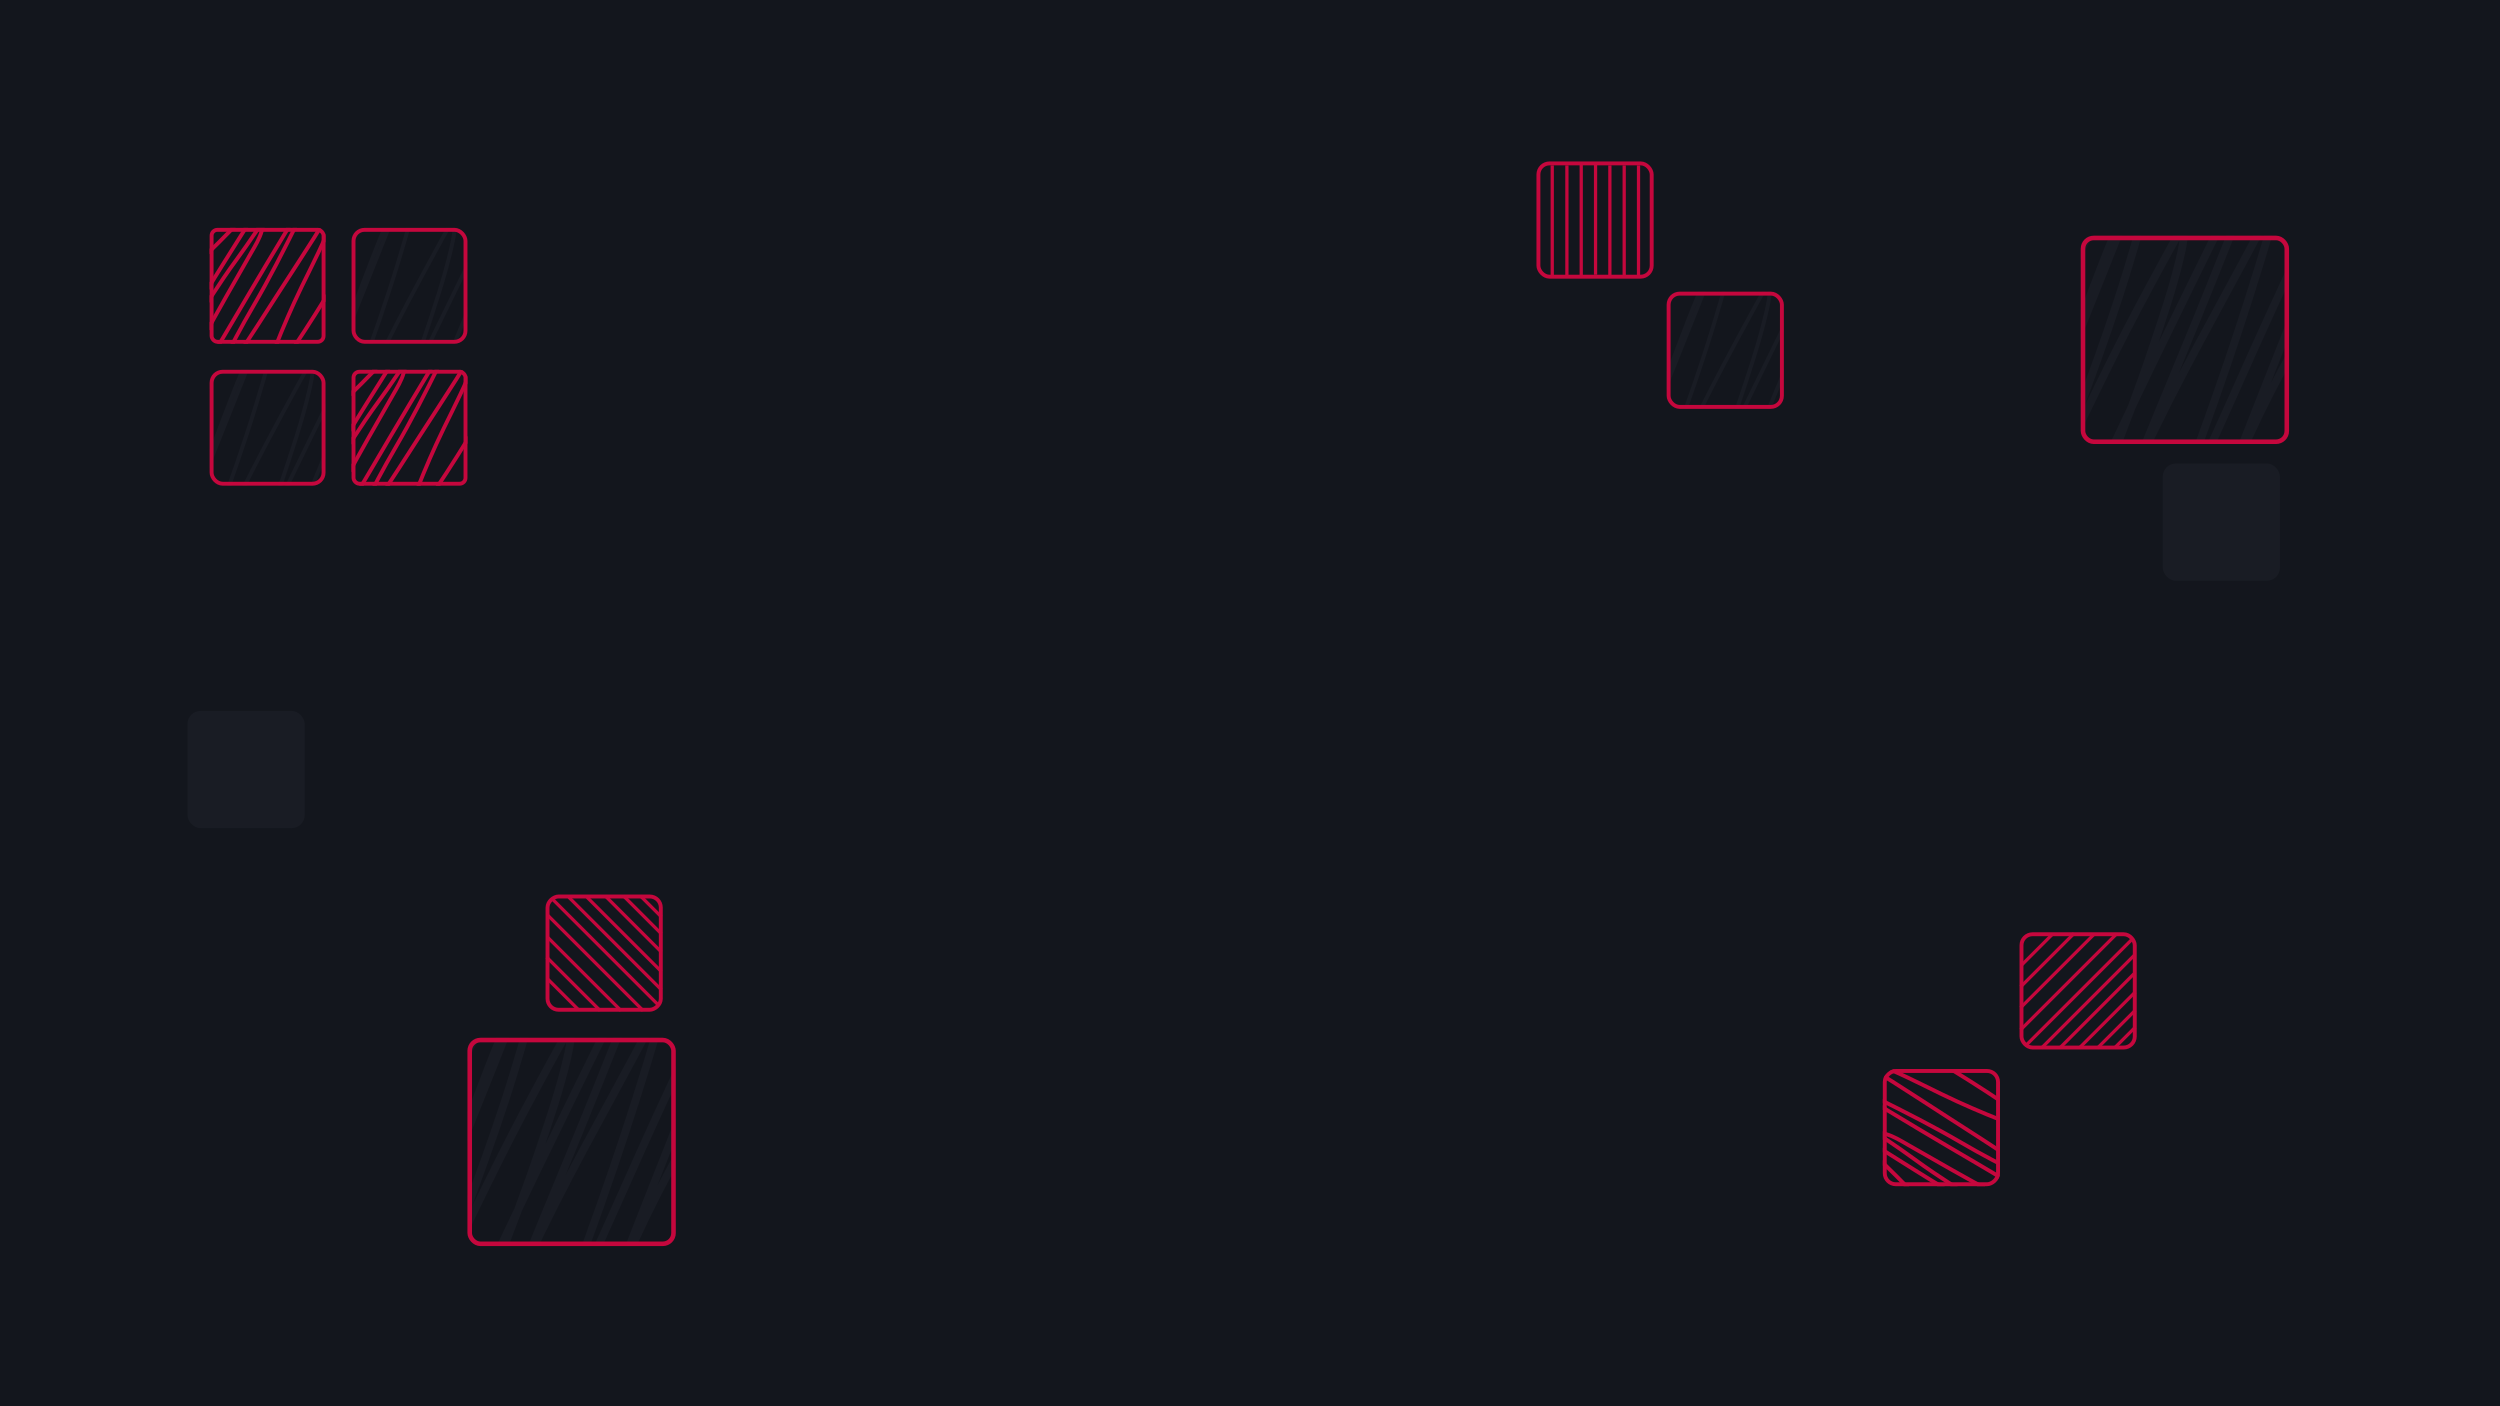 <svg width="1920" height="1080" viewBox="0 0 1920 1080" fill="none" xmlns="http://www.w3.org/2000/svg">
<rect width="1920" height="1080" fill="#13161D"/>
<g clip-path="url(#clip0_109_2)">
<path d="M226.125 269.033C234.94 247.552 247.785 227.835 258.916 207.488C273.945 180.019 287.169 151.675 301.965 124.099C307.885 113.066 314.049 102.09 320.607 91.408C323.116 87.32 325.851 83.361 329.291 79.97C331.202 78.087 331.987 77.861 331.462 80.855C329.548 91.782 325.952 102.4 322.179 112.809C301.652 169.432 278.018 224.997 256.371 281.21C243.983 313.38 232.024 345.705 219.462 377.808C217.234 383.5 223.677 366.335 225.825 360.613C246.37 305.9 265.626 250.751 286.767 196.234C297.442 168.706 309.774 141.744 324.687 116.166C324.962 115.695 328.468 109.173 328.468 113.547C328.468 118.593 326.83 124.087 325.698 128.896C319.976 153.199 313.132 177.328 305.858 201.216C287.649 261.016 264.4 319.01 243.045 377.734C240.615 384.415 235.558 393.918 235.558 401.422C235.558 402.994 236.654 398.47 237.205 396.994C240.758 387.49 243.848 377.816 247.537 368.362C255.596 347.706 265.556 327.757 275.237 307.813C287.814 281.906 300.575 256.086 314.056 230.623C321.234 217.064 328.561 203.575 335.917 190.109C338.222 185.889 341.146 180.542 343.591 176.31C344.222 175.218 346.676 169.88 348.607 169.041C349.538 168.636 349.432 171.758 349.43 171.845C349.291 178.219 347.943 184.706 346.511 190.884C341.177 213.892 333.487 236.466 325.997 258.85C314.727 292.529 302.267 325.714 288.863 358.621C282.099 375.226 275.572 392.055 267.9 408.285C266.179 411.927 264.277 415.807 261.612 418.912C260.58 420.114 260.45 419.203 260.638 418.174C261.634 412.733 263.975 407.378 265.916 402.234C272.489 384.816 280.041 367.904 288.002 351.057C304.322 316.525 320.78 282.041 337.602 247.743C360.147 201.776 382.128 155.327 407.153 110.595C408.572 108.058 408.934 107.485 410.147 105.208C410.345 104.838 410.511 103.753 410.746 104.101C411.502 105.219 409.87 110.216 409.698 110.816C405.179 126.588 398.186 141.807 392.105 157.012C377.372 193.848 362.784 230.708 347.521 267.336C328.342 313.362 271.748 451.805 291.633 406.071C293.048 402.817 293.997 399.356 295.227 396.035C301.327 379.569 308.253 363.367 315.591 347.404C342.959 287.868 375.984 230.724 406.666 172.804C410.777 165.044 414.55 156.436 419.656 149.19C421.117 147.116 420.684 148.887 420.442 150.186C419.219 156.746 417.415 163.152 415.538 169.557C405.333 204.386 394.265 239.011 382.596 273.387C368.654 314.464 353.507 355.109 338.5 395.814C332.981 410.783 327.05 425.767 322.928 441.198C322.518 442.729 320.571 447.673 321.281 449.537C322.268 452.133 323.07 444.278 323.938 441.641C328.372 428.174 334.035 415.129 339.848 402.197C353.383 372.086 367.355 342.172 380.8 312.019C396.599 276.586 412.41 241.174 428.827 206.012C439.539 183.068 450.018 159.935 462.517 137.862C462.718 137.506 469.636 123.019 471.95 122.734C474.741 122.39 472.088 128.341 471.426 131.036C467.813 145.742 462.566 160.16 457.239 174.317C434.391 235.034 409.464 294.989 386.49 355.669C375.244 385.37 364.258 415.138 353.997 445.183C350.493 455.444 346.635 465.7 343.815 476.177C342.684 480.379 341.366 492.461 344.527 481.269C353.602 449.131 364.411 417.488 375.784 386.073C393.802 336.301 417.518 289.364 443.912 243.426C447.398 237.36 450.993 231.318 454.768 225.42C455.325 224.551 455.891 223.535 455.891 225.125C455.891 249.045 446.468 273.341 439.495 295.821C423.009 348.974 403.867 401.249 386.04 453.964C385.232 456.356 384.026 463.707 383.794 461.196C383.313 455.979 386.079 449.181 387.65 444.556C396.625 418.123 407.686 392.23 418.271 366.406C436.651 321.56 456.219 277.285 477.153 233.538C495.435 195.333 514.227 157.328 534.015 119.856C542.377 104.021 550.717 88.009 560.255 72.812C560.508 72.409 561.847 69.63 561.678 71.852C561.046 80.16 558.007 88.891 555.763 96.795C546.564 129.204 534.562 160.654 522.373 192.065C499.179 251.835 474.416 310.972 450.613 370.502C445.291 383.812 440.477 397.286 435.602 410.757C433.96 415.294 431.882 419.953 431.073 424.741C431.021 425.046 430.957 425.908 431.148 425.664C431.89 424.712 432.366 423.584 432.944 422.528C438.264 412.808 442.634 402.583 447.244 392.53C472.298 337.888 496.37 282.516 523.983 229.073C530.492 216.474 537.342 204.019 544.309 191.659C545.941 188.763 549.279 180.286 550.074 183.505C551.123 187.759 548.61 195.212 547.678 199.002C541.896 222.515 533.742 245.598 526.191 268.591C502.452 340.877 476.513 412.293 449.64 483.483C447.743 488.506 445.438 493.796 445.148 499.238C445.121 499.735 444.846 502.269 445.634 500.197C450.327 487.862 454.453 475.296 459.073 462.931C475.664 418.53 495.465 375.469 516.159 332.793C530.448 303.324 545.812 274.502 562.127 246.083C570.609 231.308 578.857 216.111 588.855 202.249C589.129 201.869 596.323 191.218 598.063 191.77C600.828 192.646 596.614 208.386 596.379 209.333C583.678 260.451 562.933 309.643 545.245 359.174C536.908 382.519 528.576 405.893 521.512 429.649C519.322 437.012 517.884 445.382 514.662 452.415C513.662 454.597 515.235 447.644 515.859 445.33C519.196 432.977 523.547 420.84 528.662 409.097C535.414 393.592 543.479 378.738 551.796 364.008C554.639 358.971 558.837 347.681 564.485 344.563C566.036 343.707 566.265 347.845 566.282 348.326C566.534 355.272 564.877 362.771 563.774 369.543C561.327 384.578 557.634 399.11 553.293 413.709C548.733 429.043 545.829 443.895 543.485 459.647" stroke="#191C24" stroke-width="3" stroke-linecap="round"/>
</g>
<rect x="271.5" y="176.5" width="86" height="86" rx="8.5" stroke="#C5073D" stroke-width="3"/>
<g clip-path="url(#clip1_109_2)">
<path d="M117.125 378.033C125.94 356.552 138.785 336.835 149.916 316.488C164.945 289.019 178.169 260.675 192.965 233.099C198.885 222.066 205.049 211.09 211.607 200.408C214.116 196.32 216.851 192.361 220.291 188.97C222.202 187.087 222.987 186.861 222.462 189.855C220.548 200.782 216.952 211.4 213.179 221.809C192.652 278.432 169.018 333.997 147.371 390.21C134.983 422.38 123.024 454.705 110.462 486.808C108.234 492.5 114.677 475.335 116.825 469.613C137.37 414.9 156.626 359.751 177.767 305.234C188.442 277.706 200.774 250.744 215.687 225.166C215.962 224.695 219.468 218.173 219.468 222.547C219.468 227.593 217.83 233.087 216.698 237.896C210.976 262.199 204.132 286.328 196.858 310.216C178.649 370.016 155.4 428.01 134.045 486.734C131.615 493.415 126.558 502.918 126.558 510.422C126.558 511.994 127.654 507.47 128.205 505.994C131.758 496.49 134.848 486.816 138.537 477.362C146.596 456.706 156.556 436.757 166.237 416.813C178.814 390.906 191.575 365.086 205.056 339.623C212.234 326.064 219.561 312.575 226.917 299.109C229.222 294.889 232.146 289.542 234.591 285.31C235.222 284.218 237.676 278.88 239.607 278.041C240.538 277.636 240.432 280.758 240.43 280.845C240.291 287.219 238.943 293.706 237.511 299.884C232.177 322.892 224.487 345.466 216.997 367.85C205.727 401.529 193.267 434.714 179.863 467.621C173.099 484.226 166.572 501.055 158.9 517.285C157.179 520.927 155.277 524.807 152.612 527.912C151.58 529.114 151.45 528.203 151.638 527.174C152.634 521.733 154.975 516.378 156.916 511.234C163.489 493.816 171.041 476.904 179.002 460.057C195.322 425.525 211.78 391.041 228.602 356.743C251.147 310.776 273.128 264.327 298.153 219.595C299.572 217.058 299.934 216.485 301.147 214.208C301.345 213.838 301.511 212.753 301.746 213.101C302.502 214.219 300.87 219.216 300.698 219.816C296.179 235.588 289.186 250.807 283.105 266.012C268.372 302.848 253.784 339.708 238.521 376.336C219.342 422.362 162.748 560.805 182.633 515.071C184.048 511.817 184.997 508.356 186.227 505.035C192.327 488.569 199.253 472.367 206.591 456.404C233.959 396.868 266.984 339.724 297.666 281.804C301.777 274.044 305.55 265.436 310.656 258.19C312.117 256.116 311.684 257.887 311.442 259.186C310.219 265.746 308.415 272.152 306.538 278.557C296.333 313.386 285.265 348.011 273.596 382.387C259.654 423.464 244.507 464.109 229.5 504.814C223.981 519.783 218.05 534.767 213.928 550.198C213.518 551.729 211.571 556.673 212.281 558.537C213.268 561.133 214.07 553.278 214.938 550.641C219.372 537.174 225.035 524.129 230.848 511.197C244.383 481.086 258.355 451.172 271.8 421.019C287.599 385.586 303.41 350.174 319.827 315.012C330.539 292.068 341.018 268.935 353.517 246.862C353.718 246.506 360.636 232.019 362.95 231.734C365.741 231.39 363.088 237.341 362.426 240.036C358.813 254.742 353.566 269.16 348.239 283.317C325.391 344.034 300.464 403.989 277.49 464.669C266.244 494.37 255.258 524.138 244.997 554.183C241.493 564.444 237.635 574.7 234.815 585.177C233.684 589.379 232.366 601.461 235.527 590.269C244.602 558.131 255.411 526.488 266.784 495.073C284.802 445.301 308.518 398.364 334.912 352.426C338.398 346.36 341.993 340.318 345.768 334.42C346.325 333.551 346.891 332.535 346.891 334.125C346.891 358.045 337.468 382.341 330.495 404.821C314.009 457.974 294.867 510.249 277.04 562.964C276.232 565.356 275.026 572.707 274.794 570.196C274.313 564.979 277.079 558.181 278.65 553.556C287.625 527.123 298.686 501.23 309.271 475.406C327.651 430.56 347.219 386.285 368.153 342.538C386.435 304.333 405.227 266.328 425.015 228.856C433.377 213.021 441.717 197.009 451.255 181.812C451.508 181.409 452.847 178.63 452.678 180.852C452.046 189.16 449.007 197.891 446.763 205.795C437.564 238.204 425.562 269.654 413.373 301.065C390.179 360.835 365.416 419.972 341.613 479.502C336.291 492.812 331.477 506.286 326.602 519.757C324.96 524.294 322.882 528.953 322.073 533.741C322.021 534.046 321.957 534.908 322.148 534.664C322.89 533.712 323.366 532.584 323.944 531.528C329.264 521.808 333.634 511.583 338.244 501.53C363.298 446.888 387.37 391.516 414.983 338.073C421.492 325.474 428.342 313.019 435.309 300.659C436.941 297.763 440.279 289.286 441.074 292.505C442.123 296.759 439.61 304.212 438.678 308.002C432.896 331.515 424.742 354.598 417.191 377.591C393.452 449.877 367.513 521.293 340.64 592.483C338.743 597.506 336.438 602.796 336.148 608.238C336.121 608.735 335.846 611.269 336.634 609.197C341.327 596.862 345.453 584.296 350.073 571.931C366.664 527.53 386.465 484.469 407.159 441.793C421.448 412.324 436.812 383.502 453.127 355.083C461.609 340.308 469.857 325.111 479.855 311.249C480.129 310.869 487.323 300.218 489.063 300.77C491.828 301.646 487.614 317.386 487.379 318.333C474.678 369.451 453.933 418.643 436.245 468.174C427.908 491.519 419.576 514.893 412.512 538.649C410.322 546.012 408.884 554.382 405.662 561.415C404.662 563.597 406.235 556.644 406.859 554.33C410.196 541.977 414.547 529.84 419.662 518.097C426.414 502.592 434.479 487.738 442.796 473.008C445.639 467.971 449.837 456.681 455.485 453.563C457.036 452.707 457.265 456.845 457.282 457.326C457.534 464.272 455.877 471.771 454.774 478.543C452.327 493.578 448.634 508.11 444.293 522.709C439.733 538.043 436.829 552.895 434.485 568.647" stroke="#191C24" stroke-width="3" stroke-linecap="round"/>
</g>
<rect x="162.5" y="285.5" width="86" height="86" rx="8.5" stroke="#C5073D" stroke-width="3"/>
<g clip-path="url(#clip2_109_2)">
<path d="M268.927 303.159C274.705 297.648 280.278 291.943 285.857 286.238C295.864 276.004 302.681 263.315 312.599 253.012C314.777 250.749 317.238 248.35 319.77 246.428C320.628 245.777 320.83 245.873 320.471 246.685C314.802 259.529 305.591 271.539 298.096 283.512C276.724 317.651 254.394 351.847 237.494 388.282C237.023 389.298 233.361 394.795 234.097 396.1C234.354 396.554 234.915 396.012 234.96 395.74C235.216 394.191 236.581 392.398 237.332 391.059C241.721 383.238 246.196 375.432 251.135 367.914C264.304 347.871 276.644 327.46 290.898 308.071C295.841 301.347 300.53 294.513 305.213 287.626C306.784 285.316 308.478 282.308 310.82 280.606C312.023 279.731 310.298 285.399 310.065 286.238C308.372 292.339 304.995 297.714 301.843 303.211C289.072 325.483 276.327 347.767 264.129 370.332C256.818 383.856 249.975 397.466 244.288 411.684C242.71 415.628 240.186 420.096 239.84 424.388C239.57 427.734 240.866 427.764 242.94 425.057C264.806 396.513 282.11 365.117 300.333 334.405C309.583 318.817 318.787 303.199 328.208 287.704C332.015 281.442 335.379 274.569 339.908 268.75C340.252 268.308 343.17 264.556 343.17 266.873C343.17 271.067 339.487 275.832 337.724 279.397C326.902 301.287 315.824 323.046 303.488 344.203C294.379 359.825 285.972 375.49 278.363 391.831C274.315 400.523 270.94 409.332 267.579 418.268C266.567 420.96 266.504 420.44 267.687 418.165C273.897 406.224 282.56 395.247 290.17 384.116C301.399 367.693 311.973 350.927 322.736 334.225C331.949 319.929 341.291 305.688 350.395 291.33C353.776 285.997 356.654 280.539 360.8 275.694C362.91 273.229 364.288 272.174 364.035 275.848C363.696 280.783 361.019 286.228 359.075 290.713C351.681 307.767 342.751 324.241 335.028 341.169C328.169 356.204 321.75 371.539 316.158 387.048C313.751 393.721 311.558 400.535 310.389 407.518C310.324 407.904 309.604 410.556 310.497 409.421C319.104 398.474 326.991 387.045 334.732 375.526C356.816 342.665 376.537 308.427 398.056 275.231C398.839 274.024 400.478 270.575 400.887 271.939C401.17 272.884 400.862 274.3 400.617 275.205C395.616 293.76 387.265 311.644 380.561 329.648C374.687 345.419 369.397 361.394 364.197 377.378C362.227 383.434 361.154 389.435 360.423 395.714C360.273 397.001 359.797 399.402 361.07 397.026C364.736 390.183 368.793 383.478 372.797 376.812C377.298 369.318 382.119 361.824 387.435 354.824C388 354.081 391.044 349.197 392.854 349.964C394.193 350.532 391.828 358.291 391.694 359.376C390.816 366.495 389.139 373.458 387.57 380.464C384.89 392.43 382.953 404.478 381.019 416.57" stroke="#C5073D" stroke-width="3" stroke-linecap="round"/>
</g>
<rect x="271.5" y="285.5" width="86" height="86" rx="4.5" stroke="#C5073D" stroke-width="3"/>
<g clip-path="url(#clip3_109_2)">
<path d="M159.927 194.159C165.705 188.648 171.278 182.943 176.857 177.238C186.864 167.004 193.681 154.315 203.599 144.012C205.777 141.749 208.238 139.35 210.77 137.428C211.628 136.777 211.83 136.873 211.471 137.685C205.802 150.529 196.591 162.539 189.096 174.512C167.724 208.651 145.394 242.847 128.494 279.282C128.023 280.298 124.361 285.795 125.097 287.1C125.354 287.554 125.915 287.012 125.96 286.74C126.216 285.191 127.581 283.398 128.332 282.059C132.721 274.238 137.196 266.432 142.135 258.914C155.304 238.871 167.644 218.46 181.898 199.071C186.841 192.347 191.53 185.513 196.213 178.626C197.784 176.316 199.478 173.308 201.82 171.606C203.023 170.731 201.298 176.399 201.065 177.238C199.372 183.339 195.995 188.714 192.843 194.211C180.072 216.483 167.327 238.767 155.129 261.332C147.818 274.856 140.975 288.466 135.288 302.684C133.71 306.628 131.186 311.096 130.84 315.388C130.57 318.734 131.866 318.764 133.94 316.057C155.806 287.513 173.11 256.117 191.333 225.405C200.583 209.817 209.787 194.199 219.208 178.704C223.015 172.442 226.379 165.569 230.908 159.75C231.252 159.308 234.17 155.556 234.17 157.873C234.17 162.067 230.487 166.832 228.724 170.397C217.902 192.287 206.824 214.046 194.488 235.203C185.379 250.825 176.972 266.49 169.363 282.831C165.315 291.523 161.94 300.332 158.579 309.268C157.567 311.96 157.504 311.44 158.687 309.165C164.897 297.224 173.56 286.247 181.17 275.116C192.399 258.693 202.973 241.927 213.736 225.225C222.949 210.929 232.291 196.688 241.395 182.33C244.776 176.997 247.654 171.539 251.8 166.694C253.91 164.229 255.288 163.174 255.035 166.848C254.696 171.783 252.019 177.228 250.075 181.713C242.681 198.767 233.751 215.241 226.028 232.169C219.169 247.204 212.75 262.539 207.158 278.048C204.751 284.721 202.558 291.535 201.389 298.518C201.324 298.904 200.604 301.556 201.497 300.421C210.104 289.474 217.991 278.045 225.732 266.526C247.816 233.665 267.537 199.427 289.056 166.231C289.839 165.024 291.478 161.575 291.887 162.939C292.17 163.884 291.862 165.3 291.617 166.205C286.616 184.76 278.265 202.644 271.561 220.648C265.687 236.419 260.397 252.394 255.197 268.378C253.227 274.434 252.154 280.435 251.423 286.714C251.273 288.001 250.797 290.402 252.07 288.026C255.736 281.183 259.793 274.478 263.797 267.812C268.298 260.318 273.119 252.824 278.435 245.824C279 245.081 282.044 240.197 283.854 240.964C285.193 241.532 282.828 249.291 282.694 250.376C281.816 257.495 280.139 264.458 278.57 271.464C275.89 283.43 273.953 295.478 272.019 307.57" stroke="#C5073D" stroke-width="3" stroke-linecap="round"/>
</g>
<rect x="162.5" y="176.5" width="86" height="86" rx="4.5" stroke="#C5073D" stroke-width="3"/>
<rect x="1552.5" y="717.5" width="87" height="87" rx="8.5" stroke="#C5073D" stroke-width="3"/>
<line x1="1639.88" y1="775.884" x2="1610.88" y2="804.884" stroke="#C5073D" stroke-width="2.5"/>
<line x1="1638.88" y1="733.884" x2="1567.88" y2="804.884" stroke="#C5073D" stroke-width="2.5"/>
<line x1="1607.88" y1="717.884" x2="1551.88" y2="773.884" stroke="#C5073D" stroke-width="2.5"/>
<line x1="1639.88" y1="788.884" x2="1623.88" y2="804.884" stroke="#C5073D" stroke-width="2.5"/>
<line x1="1639.88" y1="761.884" x2="1596.88" y2="804.884" stroke="#C5073D" stroke-width="2.5"/>
<line x1="1636.88" y1="721.884" x2="1555.88" y2="802.884" stroke="#C5073D" stroke-width="2.5"/>
<line x1="1592.88" y1="716.884" x2="1551.88" y2="757.884" stroke="#C5073D" stroke-width="2.5"/>
<line x1="1638.88" y1="747.884" x2="1581.88" y2="804.884" stroke="#C5073D" stroke-width="2.5"/>
<line x1="1624.88" y1="717.884" x2="1551.88" y2="790.884" stroke="#C5073D" stroke-width="2.5"/>
<line x1="1575.88" y1="717.884" x2="1552.88" y2="740.884" stroke="#C5073D" stroke-width="2.5"/>
<g clip-path="url(#clip4_109_2)">
<path d="M1465.16 912.073C1459.65 906.296 1453.94 900.723 1448.24 895.144C1438 885.136 1425.32 878.319 1415.01 868.401C1412.75 866.224 1410.35 863.763 1408.43 861.23C1407.78 860.372 1407.87 860.171 1408.69 860.529C1421.53 866.198 1433.54 875.409 1445.51 882.905C1479.65 904.277 1513.85 926.607 1550.28 943.506C1551.3 943.978 1556.8 947.639 1558.1 946.903C1558.55 946.647 1558.01 946.085 1557.74 946.04C1556.19 945.784 1554.4 944.419 1553.06 943.668C1545.24 939.28 1537.43 934.805 1529.91 929.866C1509.87 916.696 1489.46 904.356 1470.07 890.102C1463.35 885.159 1456.51 880.47 1449.63 875.788C1447.32 874.217 1444.31 872.522 1442.61 870.18C1441.73 868.977 1447.4 870.702 1448.24 870.935C1454.34 872.628 1459.71 876.006 1465.21 879.157C1487.48 891.929 1509.77 904.674 1532.33 916.872C1545.86 924.183 1559.47 931.025 1573.68 936.713C1577.63 938.29 1582.1 940.815 1586.39 941.161C1589.73 941.431 1589.76 940.134 1587.06 938.061C1558.51 916.195 1527.12 898.89 1496.41 880.667C1480.82 871.417 1465.2 862.214 1449.7 852.792C1443.44 848.985 1436.57 845.621 1430.75 841.093C1430.31 840.748 1426.56 837.831 1428.87 837.831C1433.07 837.831 1437.83 841.514 1441.4 843.276C1463.29 854.099 1485.05 865.176 1506.2 877.513C1521.82 886.622 1537.49 895.028 1553.83 902.638C1562.52 906.685 1571.33 910.061 1580.27 913.421C1582.96 914.434 1582.44 914.496 1580.16 913.313C1568.22 907.104 1557.25 898.441 1546.12 890.83C1529.69 879.601 1512.93 869.028 1496.23 858.265C1481.93 849.052 1467.69 839.71 1453.33 830.606C1448 827.225 1442.54 824.346 1437.69 820.2C1435.23 818.091 1434.17 816.713 1437.85 816.965C1442.78 817.304 1448.23 819.981 1452.71 821.925C1469.77 829.319 1486.24 838.249 1503.17 845.972C1518.2 852.831 1533.54 859.25 1549.05 864.843C1555.72 867.249 1562.53 869.443 1569.52 870.612C1569.9 870.676 1572.56 871.396 1571.42 870.504C1560.47 861.897 1549.04 854.009 1537.53 846.269C1504.66 824.184 1470.43 804.464 1437.23 782.944C1436.02 782.162 1432.57 780.522 1433.94 780.113C1434.88 779.831 1436.3 780.139 1437.21 780.383C1455.76 785.385 1473.64 793.735 1491.65 800.44C1507.42 806.313 1523.39 811.603 1539.38 816.803C1545.43 818.773 1551.43 819.846 1557.71 820.578C1559 820.727 1561.4 821.204 1559.03 819.931C1552.18 816.264 1545.48 812.208 1538.81 808.204C1531.32 803.702 1523.82 798.882 1516.82 793.566C1516.08 793.001 1511.2 789.956 1511.96 788.147C1512.53 786.807 1520.29 789.172 1521.38 789.306C1528.49 790.184 1535.46 791.862 1542.46 793.431C1554.43 796.111 1566.48 798.048 1578.57 799.982" stroke="#C5073D" stroke-width="3" stroke-linecap="round"/>
</g>
<rect x="1447.5" y="909.5" width="87" height="87" rx="8.5" transform="rotate(-90 1447.5 909.5)" stroke="#C5073D" stroke-width="3"/>
<rect x="144" y="546" width="90" height="90" rx="10" fill="#191C24"/>
<rect x="1661" y="356" width="90" height="90" rx="10" fill="#191C24"/>
<rect x="1181.5" y="125.5" width="87" height="87" rx="8.5" stroke="#C5073D" stroke-width="3"/>
<line x1="1236.38" y1="127" x2="1236.38" y2="213" stroke="#C5073D" stroke-width="2.5"/>
<line x1="1247.38" y1="127" x2="1247.38" y2="213" stroke="#C5073D" stroke-width="2.5"/>
<line x1="1258.38" y1="127" x2="1258.38" y2="213" stroke="#C5073D" stroke-width="2.5"/>
<line x1="1225.38" y1="125" x2="1225.38" y2="211" stroke="#C5073D" stroke-width="2.5"/>
<line x1="1214.38" y1="126" x2="1214.38" y2="212" stroke="#C5073D" stroke-width="2.5"/>
<line x1="1203.38" y1="127" x2="1203.38" y2="213" stroke="#C5073D" stroke-width="2.5"/>
<path d="M1192.12 127L1192.12 213" stroke="#C5073D" stroke-width="2.5"/>
<g clip-path="url(#clip5_109_2)">
<path d="M1236.12 318.033C1244.94 296.552 1257.78 276.835 1268.92 256.488C1283.94 229.019 1297.17 200.675 1311.96 173.099C1317.89 162.066 1324.05 151.09 1330.61 140.408C1333.12 136.32 1335.85 132.361 1339.29 128.97C1341.2 127.087 1341.99 126.861 1341.46 129.855C1339.55 140.782 1335.95 151.4 1332.18 161.809C1311.65 218.432 1288.02 273.997 1266.37 330.21C1253.98 362.38 1242.02 394.705 1229.46 426.808C1227.23 432.5 1233.68 415.335 1235.83 409.613C1256.37 354.9 1275.63 299.751 1296.77 245.234C1307.44 217.706 1319.77 190.744 1334.69 165.166C1334.96 164.695 1338.47 158.173 1338.47 162.547C1338.47 167.593 1336.83 173.087 1335.7 177.896C1329.98 202.199 1323.13 226.328 1315.86 250.216C1297.65 310.016 1274.4 368.01 1253.04 426.734C1250.62 433.415 1245.56 442.918 1245.56 450.422C1245.56 451.994 1246.65 447.47 1247.21 445.994C1250.76 436.49 1253.85 426.816 1257.54 417.362C1265.6 396.706 1275.56 376.757 1285.24 356.813C1297.81 330.906 1310.57 305.086 1324.06 279.623C1331.23 266.064 1338.56 252.575 1345.92 239.109C1348.22 234.889 1351.15 229.542 1353.59 225.31C1354.22 224.218 1356.68 218.88 1358.61 218.041C1359.54 217.636 1359.43 220.758 1359.43 220.845C1359.29 227.219 1357.94 233.706 1356.51 239.884C1351.18 262.892 1343.49 285.466 1336 307.85C1324.73 341.529 1312.27 374.714 1298.86 407.621C1292.1 424.226 1285.57 441.055 1277.9 457.285C1276.18 460.927 1274.28 464.807 1271.61 467.912C1270.58 469.114 1270.45 468.203 1270.64 467.174C1271.63 461.733 1273.98 456.378 1275.92 451.234C1282.49 433.816 1290.04 416.904 1298 400.057C1314.32 365.525 1330.78 331.041 1347.6 296.743C1370.15 250.776 1392.13 204.327 1417.15 159.595C1418.57 157.058 1418.93 156.485 1420.15 154.208C1420.34 153.838 1420.51 152.753 1420.75 153.101C1421.5 154.219 1419.87 159.216 1419.7 159.816C1415.18 175.588 1408.19 190.807 1402.1 206.012C1387.37 242.848 1372.78 279.708 1357.52 316.336C1338.34 362.362 1281.75 500.805 1301.63 455.071C1303.05 451.817 1304 448.356 1305.23 445.035C1311.33 428.569 1318.25 412.367 1325.59 396.404C1352.96 336.868 1385.98 279.724 1416.67 221.804C1420.78 214.044 1424.55 205.436 1429.66 198.19C1431.12 196.116 1430.68 197.887 1430.44 199.186C1429.22 205.746 1427.41 212.152 1425.54 218.557C1415.33 253.386 1404.27 288.011 1392.6 322.387C1378.65 363.464 1363.51 404.109 1348.5 444.814C1342.98 459.783 1337.05 474.767 1332.93 490.198C1332.52 491.729 1330.57 496.673 1331.28 498.537C1332.27 501.133 1333.07 493.278 1333.94 490.641C1338.37 477.174 1344.03 464.129 1349.85 451.197C1363.38 421.086 1377.35 391.172 1390.8 361.019C1406.6 325.586 1422.41 290.174 1438.83 255.012C1449.54 232.068 1460.02 208.935 1472.52 186.862C1472.72 186.506 1479.64 172.019 1481.95 171.734C1484.74 171.39 1482.09 177.341 1481.43 180.036C1477.81 194.742 1472.57 209.16 1467.24 223.317C1444.39 284.034 1419.46 343.989 1396.49 404.669C1385.24 434.37 1374.26 464.138 1364 494.183C1360.49 504.444 1356.64 514.7 1353.82 525.177C1352.68 529.379 1351.37 541.461 1354.53 530.269C1363.6 498.131 1374.41 466.488 1385.78 435.073C1403.8 385.301 1427.52 338.364 1453.91 292.426C1457.4 286.36 1460.99 280.318 1464.77 274.42C1465.32 273.551 1465.89 272.535 1465.89 274.125C1465.89 298.045 1456.47 322.341 1449.5 344.821C1433.01 397.974 1413.87 450.249 1396.04 502.964C1395.23 505.356 1394.03 512.707 1393.79 510.196C1393.31 504.979 1396.08 498.181 1397.65 493.556C1406.62 467.123 1417.69 441.23 1428.27 415.406C1446.65 370.56 1466.22 326.285 1487.15 282.538C1505.44 244.333 1524.23 206.328 1544.01 168.856C1552.38 153.021 1560.72 137.009 1570.26 121.812C1570.51 121.409 1571.85 118.63 1571.68 120.852C1571.05 129.16 1568.01 137.891 1565.76 145.795C1556.56 178.204 1544.56 209.654 1532.37 241.065C1509.18 300.835 1484.42 359.972 1460.61 419.502C1455.29 432.812 1450.48 446.286 1445.6 459.757C1443.96 464.294 1441.88 468.953 1441.07 473.741C1441.02 474.046 1440.96 474.908 1441.15 474.664C1441.89 473.712 1442.37 472.584 1442.94 471.528C1448.26 461.808 1452.63 451.583 1457.24 441.53C1482.3 386.888 1506.37 331.516 1533.98 278.073C1540.49 265.474 1547.34 253.019 1554.31 240.659C1555.94 237.763 1559.28 229.286 1560.07 232.505C1561.12 236.759 1558.61 244.212 1557.68 248.002C1551.9 271.515 1543.74 294.598 1536.19 317.591C1512.45 389.877 1486.51 461.293 1459.64 532.483C1457.74 537.506 1455.44 542.796 1455.15 548.238C1455.12 548.735 1454.85 551.269 1455.63 549.197C1460.33 536.862 1464.45 524.296 1469.07 511.931C1485.66 467.53 1505.46 424.469 1526.16 381.793C1540.45 352.324 1555.81 323.502 1572.13 295.083C1580.61 280.308 1588.86 265.111 1598.85 251.249C1599.13 250.869 1606.32 240.218 1608.06 240.77C1610.83 241.646 1606.61 257.386 1606.38 258.333C1593.68 309.451 1572.93 358.643 1555.24 408.174C1546.91 431.519 1538.58 454.893 1531.51 478.649C1529.32 486.012 1527.88 494.382 1524.66 501.415C1523.66 503.597 1525.23 496.644 1525.86 494.33C1529.2 481.977 1533.55 469.84 1538.66 458.097C1545.41 442.592 1553.48 427.738 1561.8 413.008C1564.64 407.971 1568.84 396.681 1574.49 393.563C1576.04 392.707 1576.26 396.845 1576.28 397.326C1576.53 404.272 1574.88 411.771 1573.77 418.543C1571.33 433.578 1567.63 448.11 1563.29 462.709C1558.73 478.043 1555.83 492.895 1553.49 508.647" stroke="#191C24" stroke-width="3" stroke-linecap="round"/>
</g>
<rect x="1281.5" y="225.5" width="87" height="87" rx="8.5" stroke="#C5073D" stroke-width="3"/>
<g clip-path="url(#clip6_109_2)">
<path d="M1554.12 275.033C1562.94 253.552 1575.78 233.835 1586.92 213.488C1601.94 186.019 1615.17 157.675 1629.96 130.099C1635.89 119.066 1642.05 108.09 1648.61 97.408C1651.12 93.32 1653.85 89.361 1657.29 85.97C1659.2 84.087 1659.99 83.861 1659.46 86.855C1657.55 97.782 1653.95 108.4 1650.18 118.809C1629.65 175.432 1606.02 230.997 1584.37 287.21C1571.98 319.38 1560.02 351.705 1547.46 383.808C1545.23 389.5 1551.68 372.335 1553.83 366.613C1574.37 311.9 1593.63 256.751 1614.77 202.234C1625.44 174.706 1637.77 147.744 1652.69 122.166C1652.96 121.695 1656.47 115.173 1656.47 119.547C1656.47 124.593 1654.83 130.087 1653.7 134.896C1647.98 159.199 1641.13 183.328 1633.86 207.216C1615.65 267.016 1592.4 325.01 1571.04 383.734C1568.62 390.415 1563.56 399.918 1563.56 407.422C1563.56 408.994 1564.65 404.47 1565.21 402.994C1568.76 393.49 1571.85 383.816 1575.54 374.362C1583.6 353.706 1593.56 333.757 1603.24 313.813C1615.81 287.906 1628.57 262.086 1642.06 236.623C1649.23 223.064 1656.56 209.575 1663.92 196.109C1666.22 191.889 1669.15 186.542 1671.59 182.31C1672.22 181.218 1674.68 175.88 1676.61 175.041C1677.54 174.636 1677.43 177.758 1677.43 177.845C1677.29 184.219 1675.94 190.706 1674.51 196.884C1669.18 219.892 1661.49 242.466 1654 264.85C1642.73 298.529 1630.27 331.714 1616.86 364.621C1610.1 381.226 1603.57 398.055 1595.9 414.285C1594.18 417.927 1592.28 421.807 1589.61 424.912C1588.58 426.114 1588.45 425.203 1588.64 424.174C1589.63 418.733 1591.98 413.378 1593.92 408.234C1600.49 390.816 1608.04 373.904 1616 357.057C1632.32 322.525 1648.78 288.041 1665.6 253.743C1688.15 207.776 1710.13 161.327 1735.15 116.595C1736.57 114.058 1736.93 113.485 1738.15 111.208C1738.34 110.838 1738.51 109.753 1738.75 110.101C1739.5 111.219 1737.87 116.216 1737.7 116.816C1733.18 132.588 1726.19 147.807 1720.1 163.012C1705.37 199.848 1690.78 236.708 1675.52 273.336C1656.34 319.362 1599.75 457.805 1619.63 412.071C1621.05 408.817 1622 405.356 1623.23 402.035C1629.33 385.569 1636.25 369.367 1643.59 353.404C1670.96 293.868 1703.98 236.724 1734.67 178.804C1738.78 171.044 1742.55 162.436 1747.66 155.19C1749.12 153.116 1748.68 154.887 1748.44 156.186C1747.22 162.746 1745.41 169.152 1743.54 175.557C1733.33 210.386 1722.27 245.011 1710.6 279.387C1696.65 320.464 1681.51 361.109 1666.5 401.814C1660.98 416.783 1655.05 431.767 1650.93 447.198C1650.52 448.729 1648.57 453.673 1649.28 455.537C1650.27 458.133 1651.07 450.278 1651.94 447.641C1656.37 434.174 1662.03 421.129 1667.85 408.197C1681.38 378.086 1695.35 348.172 1708.8 318.019C1724.6 282.586 1740.41 247.174 1756.83 212.012C1767.54 189.068 1778.02 165.935 1790.52 143.862C1790.72 143.506 1797.64 129.019 1799.95 128.734C1802.74 128.39 1800.09 134.341 1799.43 137.036C1795.81 151.742 1790.57 166.16 1785.24 180.317C1762.39 241.034 1737.46 300.989 1714.49 361.669C1703.24 391.37 1692.26 421.138 1682 451.183C1678.49 461.444 1674.64 471.7 1671.82 482.177C1670.68 486.379 1669.37 498.461 1672.53 487.269C1681.6 455.131 1692.41 423.488 1703.78 392.073C1721.8 342.301 1745.52 295.364 1771.91 249.426C1775.4 243.36 1778.99 237.318 1782.77 231.42C1783.32 230.551 1783.89 229.535 1783.89 231.125C1783.89 255.045 1774.47 279.341 1767.5 301.821C1751.01 354.974 1731.87 407.249 1714.04 459.964C1713.23 462.356 1712.03 469.707 1711.79 467.196C1711.31 461.979 1714.08 455.181 1715.65 450.556C1724.62 424.123 1735.69 398.23 1746.27 372.406C1764.65 327.56 1784.22 283.285 1805.15 239.538C1823.44 201.333 1842.23 163.328 1862.01 125.856C1870.38 110.021 1878.72 94.009 1888.26 78.812C1888.51 78.409 1889.85 75.63 1889.68 77.852C1889.05 86.16 1886.01 94.891 1883.76 102.795C1874.56 135.204 1862.56 166.654 1850.37 198.065C1827.18 257.835 1802.42 316.972 1778.61 376.502C1773.29 389.812 1768.48 403.286 1763.6 416.757C1761.96 421.294 1759.88 425.953 1759.07 430.741C1759.02 431.046 1758.96 431.908 1759.15 431.664C1759.89 430.712 1760.37 429.584 1760.94 428.528C1766.26 418.808 1770.63 408.583 1775.24 398.53C1800.3 343.888 1824.37 288.516 1851.98 235.073C1858.49 222.474 1865.34 210.019 1872.31 197.659C1873.94 194.763 1877.28 186.286 1878.07 189.505C1879.12 193.759 1876.61 201.212 1875.68 205.002C1869.9 228.515 1861.74 251.598 1854.19 274.591C1830.45 346.877 1804.51 418.293 1777.64 489.483C1775.74 494.506 1773.44 499.796 1773.15 505.238C1773.12 505.735 1772.85 508.269 1773.63 506.197C1778.33 493.862 1782.45 481.296 1787.07 468.931C1803.66 424.53 1823.46 381.469 1844.16 338.793C1858.45 309.324 1873.81 280.502 1890.13 252.083C1898.61 237.308 1906.86 222.111 1916.85 208.249C1917.13 207.869 1924.32 197.218 1926.06 197.77C1928.83 198.646 1924.61 214.386 1924.38 215.333C1911.68 266.451 1890.93 315.643 1873.24 365.174C1864.91 388.519 1856.58 411.893 1849.51 435.649C1847.32 443.012 1845.88 451.382 1842.66 458.415C1841.66 460.597 1843.23 453.644 1843.86 451.33C1847.2 438.977 1851.55 426.84 1856.66 415.097C1863.41 399.592 1871.48 384.738 1879.8 370.008C1882.64 364.971 1886.84 353.681 1892.49 350.563C1894.04 349.707 1894.26 353.845 1894.28 354.326C1894.53 361.272 1892.88 368.771 1891.77 375.543C1889.33 390.578 1885.63 405.11 1881.29 419.709C1876.73 435.043 1873.83 449.895 1871.49 465.647" stroke="#191C24" stroke-width="6" stroke-linecap="round"/>
</g>
<rect x="1599.75" y="182.75" width="156.5" height="156.5" rx="8.25" stroke="#C5073D" stroke-width="3.5"/>
<rect x="420.499" y="775.5" width="87" height="87" rx="8.5" transform="rotate(-90 420.499 775.5)" stroke="#C5073D" stroke-width="3"/>
<line x1="478.883" y1="688.116" x2="507.883" y2="717.116" stroke="#C5073D" stroke-width="2.5"/>
<line x1="436.883" y1="689.116" x2="507.883" y2="760.116" stroke="#C5073D" stroke-width="2.5"/>
<line x1="420.883" y1="720.116" x2="476.883" y2="776.116" stroke="#C5073D" stroke-width="2.5"/>
<line x1="491.883" y1="688.116" x2="507.883" y2="704.116" stroke="#C5073D" stroke-width="2.5"/>
<line x1="464.883" y1="688.116" x2="507.883" y2="731.116" stroke="#C5073D" stroke-width="2.5"/>
<line x1="424.883" y1="691.116" x2="505.883" y2="772.116" stroke="#C5073D" stroke-width="2.5"/>
<line x1="419.883" y1="735.116" x2="460.883" y2="776.116" stroke="#C5073D" stroke-width="2.5"/>
<line x1="450.883" y1="689.116" x2="507.883" y2="746.116" stroke="#C5073D" stroke-width="2.5"/>
<line x1="420.883" y1="703.116" x2="493.883" y2="776.116" stroke="#C5073D" stroke-width="2.5"/>
<line x1="420.883" y1="752.116" x2="443.883" y2="775.116" stroke="#C5073D" stroke-width="2.5"/>
<g clip-path="url(#clip7_109_2)">
<path d="M315.125 891.033C323.94 869.552 336.785 849.835 347.916 829.488C362.945 802.019 376.169 773.675 390.965 746.099C396.885 735.066 403.049 724.09 409.607 713.408C412.116 709.32 414.851 705.361 418.291 701.97C420.202 700.087 420.987 699.861 420.462 702.855C418.548 713.782 414.952 724.4 411.179 734.809C390.652 791.432 367.018 846.997 345.371 903.21C332.983 935.38 321.024 967.705 308.462 999.808C306.234 1005.5 312.677 988.335 314.825 982.613C335.37 927.9 354.626 872.751 375.767 818.234C386.442 790.706 398.774 763.744 413.687 738.166C413.962 737.695 417.468 731.173 417.468 735.547C417.468 740.593 415.83 746.087 414.698 750.896C408.976 775.199 402.132 799.328 394.858 823.216C376.649 883.016 353.4 941.01 332.045 999.734C329.615 1006.41 324.558 1015.92 324.558 1023.42C324.558 1024.99 325.654 1020.47 326.205 1018.99C329.758 1009.49 332.848 999.816 336.537 990.362C344.596 969.706 354.556 949.757 364.237 929.813C376.814 903.906 389.575 878.086 403.056 852.623C410.234 839.064 417.561 825.575 424.917 812.109C427.222 807.889 430.146 802.542 432.591 798.31C433.222 797.218 435.676 791.88 437.607 791.041C438.538 790.636 438.432 793.758 438.43 793.845C438.291 800.219 436.943 806.706 435.511 812.884C430.177 835.892 422.487 858.466 414.997 880.85C403.727 914.529 391.267 947.714 377.863 980.621C371.099 997.226 364.572 1014.05 356.9 1030.29C355.179 1033.93 353.277 1037.81 350.612 1040.91C349.58 1042.11 349.45 1041.2 349.638 1040.17C350.634 1034.73 352.975 1029.38 354.916 1024.23C361.489 1006.82 369.041 989.904 377.002 973.057C393.322 938.525 409.78 904.041 426.602 869.743C449.147 823.776 471.128 777.327 496.153 732.595C497.572 730.058 497.934 729.485 499.147 727.208C499.345 726.838 499.511 725.753 499.746 726.101C500.502 727.219 498.87 732.216 498.698 732.816C494.179 748.588 487.186 763.807 481.105 779.012C466.372 815.848 451.784 852.708 436.521 889.336C417.342 935.362 360.748 1073.81 380.633 1028.07C382.048 1024.82 382.997 1021.36 384.227 1018.04C390.327 1001.57 397.253 985.367 404.591 969.404C431.959 909.868 464.984 852.724 495.666 794.804C499.777 787.044 503.55 778.436 508.656 771.19C510.117 769.116 509.684 770.887 509.442 772.186C508.219 778.746 506.415 785.152 504.538 791.557C494.333 826.386 483.265 861.011 471.596 895.387C457.654 936.464 442.507 977.109 427.5 1017.81C421.981 1032.78 416.05 1047.77 411.928 1063.2C411.518 1064.73 409.571 1069.67 410.281 1071.54C411.268 1074.13 412.07 1066.28 412.938 1063.64C417.372 1050.17 423.035 1037.13 428.848 1024.2C442.383 994.086 456.355 964.172 469.8 934.019C485.599 898.586 501.41 863.174 517.827 828.012C528.539 805.068 539.018 781.935 551.517 759.862C551.718 759.506 558.636 745.019 560.95 744.734C563.741 744.39 561.088 750.341 560.426 753.036C556.813 767.742 551.566 782.16 546.239 796.317C523.391 857.034 498.464 916.989 475.49 977.669C464.244 1007.37 453.258 1037.14 442.997 1067.18C439.493 1077.44 435.635 1087.7 432.815 1098.18C431.684 1102.38 430.366 1114.46 433.527 1103.27C442.602 1071.13 453.411 1039.49 464.784 1008.07C482.802 958.301 506.518 911.364 532.912 865.426C536.398 859.36 539.993 853.318 543.768 847.42C544.325 846.551 544.891 845.535 544.891 847.125C544.891 871.045 535.468 895.341 528.495 917.821C512.009 970.974 492.867 1023.25 475.04 1075.96C474.232 1078.36 473.026 1085.71 472.794 1083.2C472.313 1077.98 475.079 1071.18 476.65 1066.56C485.625 1040.12 496.686 1014.23 507.271 988.406C525.651 943.56 545.219 899.285 566.153 855.538C584.435 817.333 603.227 779.328 623.015 741.856C631.377 726.021 639.717 710.009 649.255 694.812C649.508 694.409 650.847 691.63 650.678 693.852C650.046 702.16 647.007 710.891 644.763 718.795C635.564 751.204 623.562 782.654 611.373 814.065C588.179 873.835 563.416 932.972 539.613 992.502C534.291 1005.81 529.477 1019.29 524.602 1032.76C522.96 1037.29 520.882 1041.95 520.073 1046.74C520.021 1047.05 519.957 1047.91 520.148 1047.66C520.89 1046.71 521.366 1045.58 521.944 1044.53C527.264 1034.81 531.634 1024.58 536.244 1014.53C561.298 959.888 585.37 904.516 612.983 851.073C619.492 838.474 626.342 826.019 633.309 813.659C634.941 810.763 638.279 802.286 639.074 805.505C640.123 809.759 637.61 817.212 636.678 821.002C630.896 844.515 622.742 867.598 615.191 890.591C591.452 962.877 565.513 1034.29 538.64 1105.48C536.743 1110.51 534.438 1115.8 534.148 1121.24C534.121 1121.73 533.846 1124.27 534.634 1122.2C539.327 1109.86 543.453 1097.3 548.073 1084.93C564.664 1040.53 584.465 997.469 605.159 954.793C619.448 925.324 634.812 896.502 651.127 868.083C659.609 853.308 667.857 838.111 677.855 824.249C678.129 823.869 685.323 813.218 687.063 813.77C689.828 814.646 685.614 830.386 685.379 831.333C672.678 882.451 651.933 931.643 634.245 981.174C625.908 1004.52 617.576 1027.89 610.512 1051.65C608.322 1059.01 606.884 1067.38 603.662 1074.41C602.662 1076.6 604.235 1069.64 604.859 1067.33C608.196 1054.98 612.547 1042.84 617.662 1031.1C624.414 1015.59 632.479 1000.74 640.796 986.008C643.639 980.971 647.837 969.681 653.485 966.563C655.036 965.707 655.265 969.845 655.282 970.326C655.534 977.272 653.877 984.771 652.774 991.543C650.327 1006.58 646.634 1021.11 642.293 1035.71C637.733 1051.04 634.829 1065.9 632.485 1081.65" stroke="#191C24" stroke-width="6" stroke-linecap="round"/>
</g>
<rect x="360.75" y="798.75" width="156.5" height="156.5" rx="8.25" stroke="#C5073D" stroke-width="3.5"/>
<defs>
<clipPath id="clip0_109_2">
<rect x="270" y="175" width="89" height="89" rx="10" fill="white"/>
</clipPath>
<clipPath id="clip1_109_2">
<rect x="161" y="284" width="89" height="89" rx="10" fill="white"/>
</clipPath>
<clipPath id="clip2_109_2">
<rect x="270" y="284" width="89" height="89" rx="6" fill="white"/>
</clipPath>
<clipPath id="clip3_109_2">
<rect x="161" y="175" width="89" height="89" rx="6" fill="white"/>
</clipPath>
<clipPath id="clip4_109_2">
<rect x="1446" y="911" width="90" height="90" rx="10" transform="rotate(-90 1446 911)" fill="white"/>
</clipPath>
<clipPath id="clip5_109_2">
<rect x="1280" y="224" width="90" height="90" rx="10" fill="white"/>
</clipPath>
<clipPath id="clip6_109_2">
<rect x="1598" y="181" width="160" height="160" rx="10" fill="white"/>
</clipPath>
<clipPath id="clip7_109_2">
<rect x="359" y="797" width="160" height="160" rx="10" fill="white"/>
</clipPath>
</defs>
</svg>
